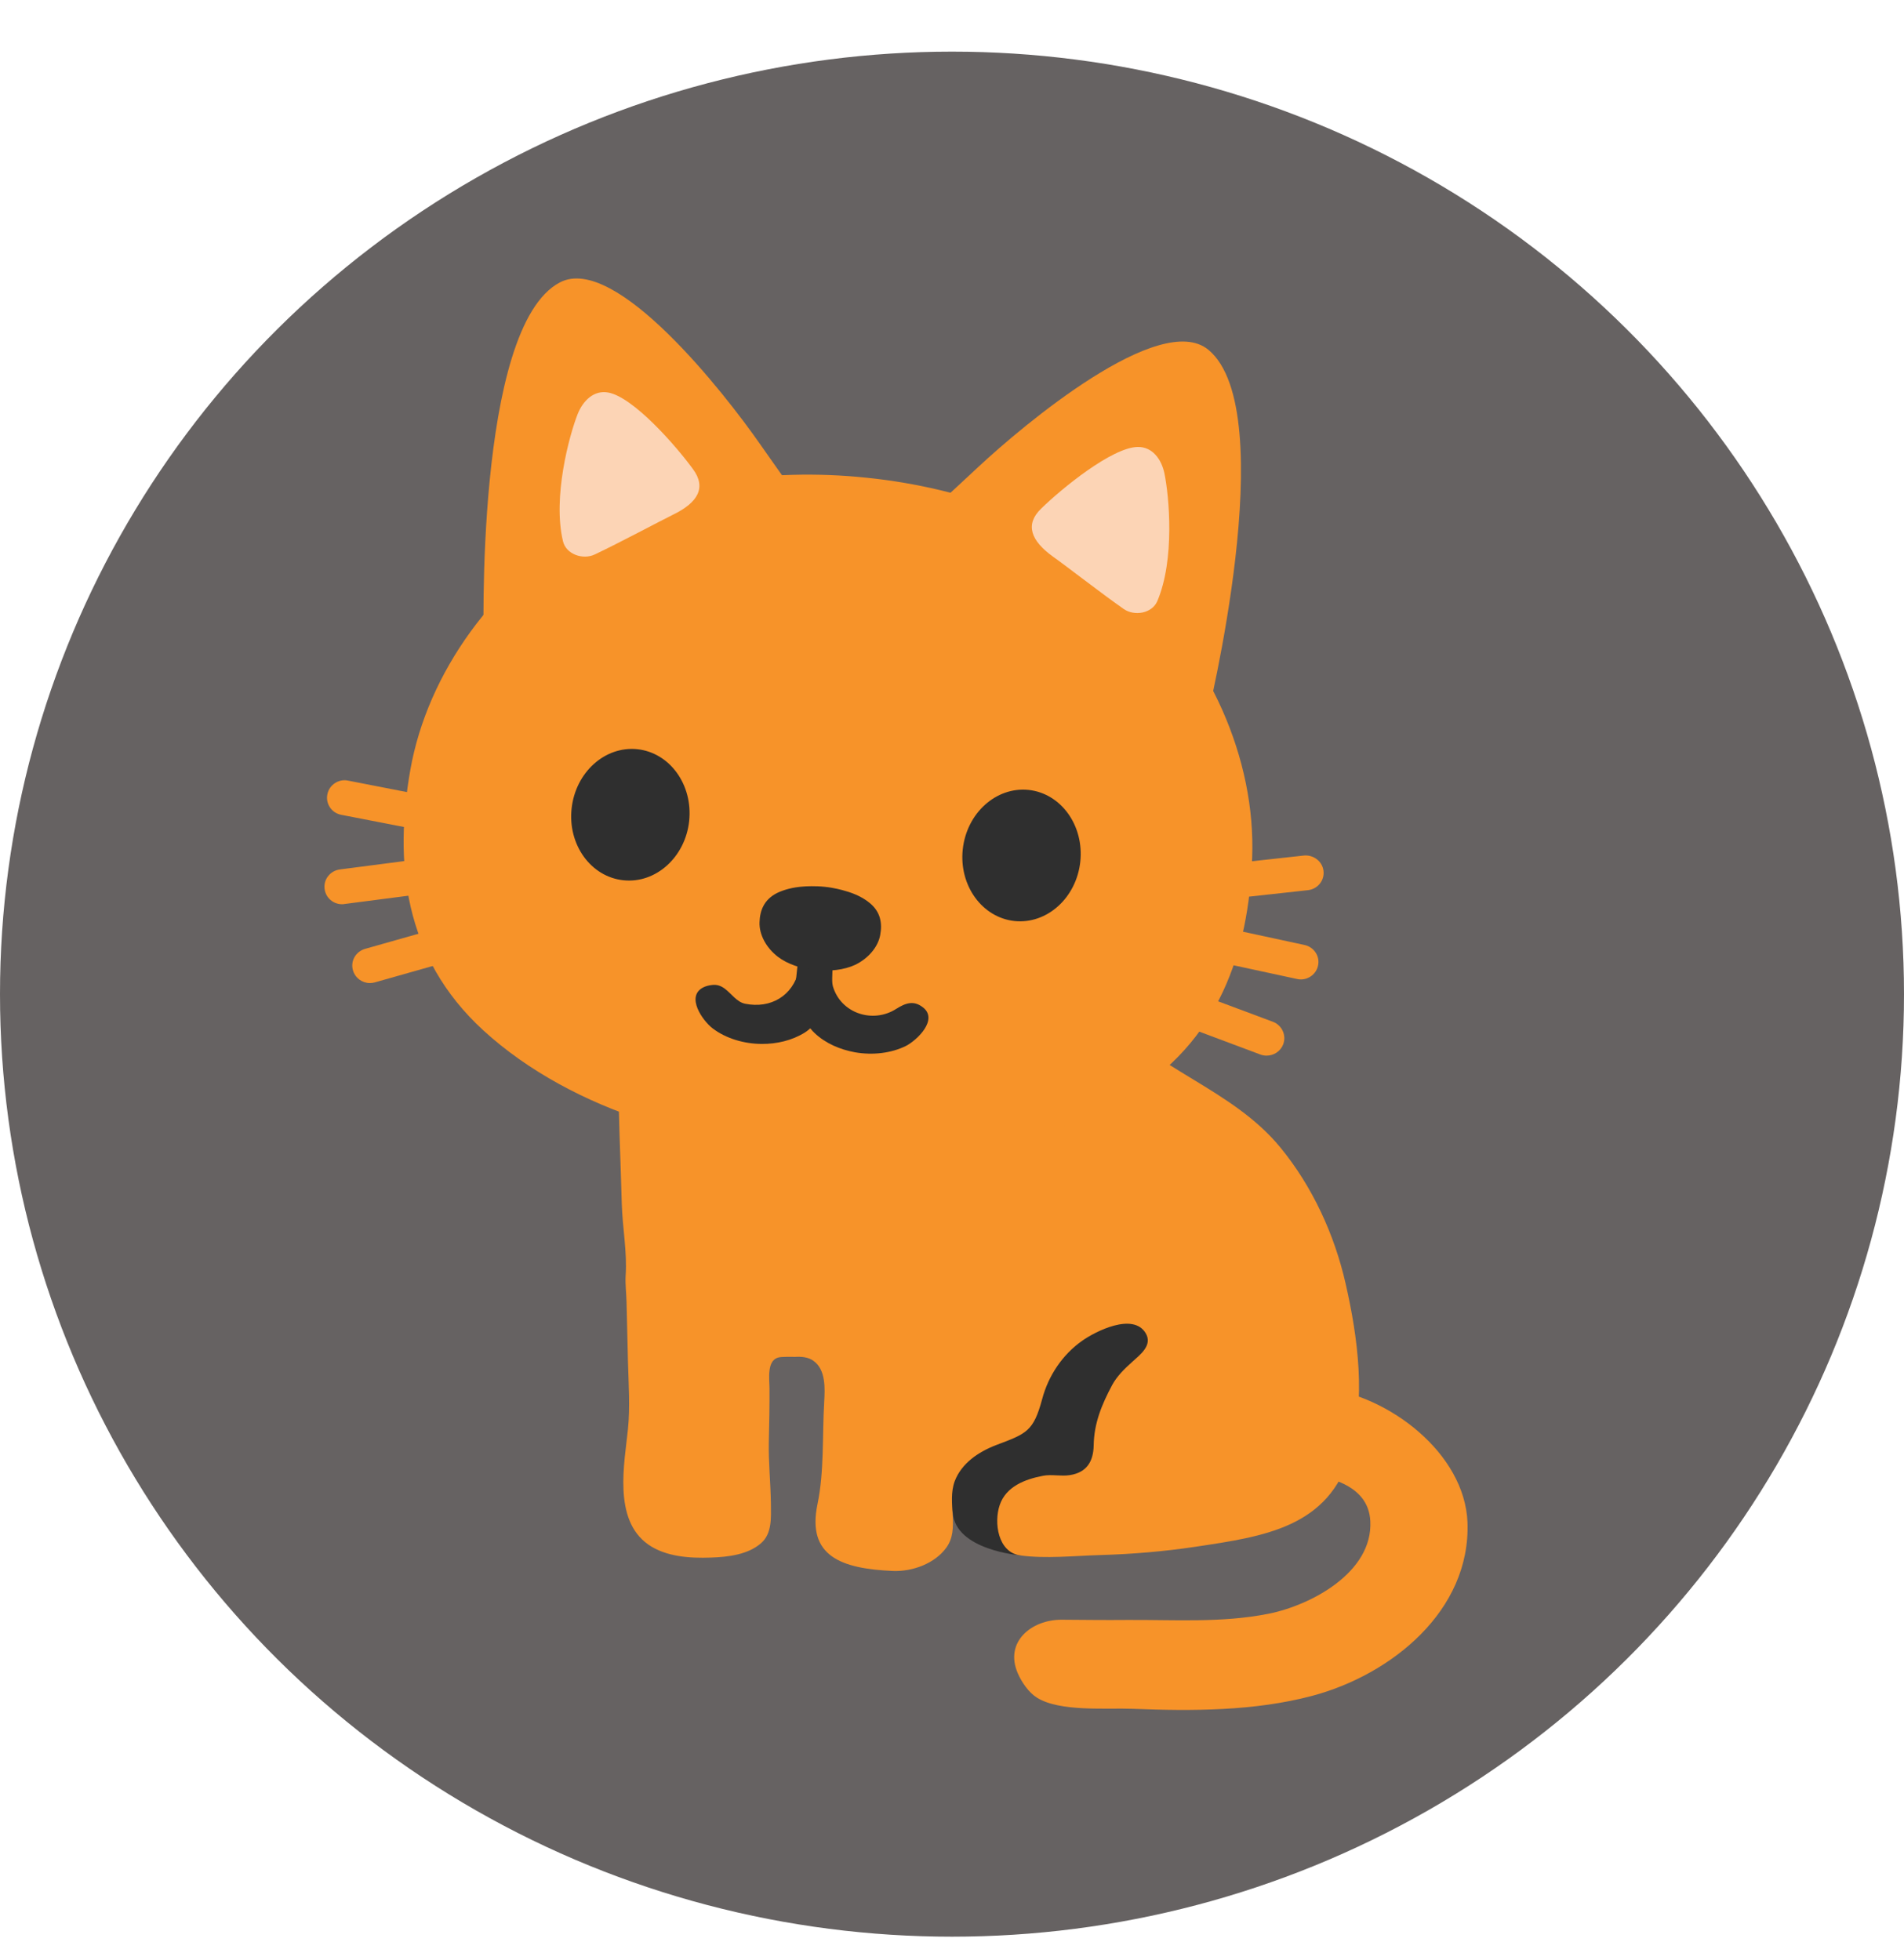 <svg width="34" height="35" viewBox="0 0 34 35" fill="none" xmlns="http://www.w3.org/2000/svg">
<ellipse cx="17" cy="17.756" rx="17" ry="16.834" fill="#666262"/>
<path d="M18.218 27.779C18.218 27.779 17.06 27.688 17.014 27.016L16.355 25.123L19.218 22.488C19.218 22.488 21.316 22.448 21.436 22.448C21.558 22.448 22.12 25.123 22.12 25.123L21.113 26.761L18.218 27.779Z" fill="#2F2F2F"/>
<path d="M18.241 15.69C18.303 16.245 18.423 16.73 18.815 17.138C19.13 17.464 19.459 17.742 19.75 18.09C20.587 19.093 21.996 19.439 22.861 20.491C23.438 21.193 23.831 22.054 24.029 22.927C24.253 23.909 24.391 24.993 24.115 25.958C23.735 27.282 22.567 27.443 21.346 27.626C20.786 27.71 20.215 27.758 19.646 27.774C19.193 27.787 18.669 27.843 18.216 27.78C17.82 27.724 17.745 27.193 17.852 26.881C17.966 26.546 18.308 26.419 18.626 26.358C18.783 26.328 18.947 26.372 19.106 26.346C19.4 26.3 19.524 26.109 19.53 25.817C19.536 25.419 19.674 25.087 19.859 24.739C19.943 24.582 20.083 24.444 20.217 24.325C20.353 24.2 20.589 24.029 20.459 23.812C20.235 23.434 19.557 23.782 19.327 23.945C18.972 24.194 18.72 24.572 18.61 24.989C18.454 25.566 18.334 25.604 17.79 25.809C17.469 25.932 17.172 26.135 17.05 26.451C16.902 26.843 17.15 27.306 16.894 27.648C16.693 27.921 16.303 28.072 15.945 28.058C15.023 28.018 14.405 27.795 14.598 26.865C14.72 26.282 14.682 25.642 14.718 25.037C14.73 24.81 14.753 24.462 14.523 24.303C14.434 24.238 14.31 24.228 14.206 24.234C14.135 24.236 13.957 24.226 13.889 24.248C13.693 24.311 13.739 24.625 13.741 24.79C13.743 25.107 13.737 25.431 13.729 25.745C13.721 26.117 13.761 26.485 13.766 26.853C13.768 27.095 13.79 27.392 13.589 27.563C13.359 27.764 13.008 27.809 12.695 27.819C12.319 27.833 11.891 27.805 11.578 27.587C10.938 27.141 11.155 26.117 11.214 25.52C11.253 25.131 11.225 24.727 11.214 24.329C11.206 23.971 11.196 23.611 11.188 23.249C11.184 23.1 11.164 22.939 11.172 22.786C11.202 22.364 11.115 21.931 11.103 21.493C11.082 20.688 11.04 19.87 11.04 19.051C11.04 18.701 11.101 18.317 11.202 17.985C11.257 17.808 11.316 17.571 11.411 17.416C11.562 17.168 11.822 16.947 12.039 16.754C12.319 16.507 12.652 16.382 12.973 16.191C13.39 15.941 13.825 15.706 14.275 15.515C15.068 15.181 15.915 14.896 16.8 14.863C17.111 14.851 17.345 14.803 17.645 14.735C17.948 14.666 18.098 14.867 18.153 15.149C18.2 15.324 18.22 15.507 18.241 15.69Z" fill="#F79329"/>
<path d="M15.011 9.897C15.011 9.897 14.578 9.372 13.571 7.93C12.949 7.037 10.989 4.523 9.998 5.044C8.468 5.844 8.639 11.516 8.639 11.516L15.011 9.897Z" fill="#F79329"/>
<path d="M15.653 9.964C15.653 9.964 16.187 9.542 17.475 8.335C18.273 7.591 20.716 5.537 21.578 6.247C22.906 7.346 21.547 12.859 21.547 12.859L15.653 9.964Z" fill="#F79329"/>
<path d="M22.36 15.318C22.427 13.566 21.602 11.667 20.15 10.392C18.976 9.358 17.233 8.712 15.48 8.533C13.727 8.348 11.889 8.622 10.524 9.388C8.834 10.338 7.631 12.023 7.327 13.753C7.038 15.394 7.201 17.094 8.633 18.405C9.427 19.131 10.453 19.677 11.533 20.024C11.944 20.157 13.008 20.477 14.143 20.596C15.283 20.714 16.494 20.632 16.924 20.586C18.054 20.467 19.173 20.147 20.101 19.602C21.781 18.613 22.297 16.983 22.36 15.318Z" fill="#F79329"/>
<path d="M12.307 14.662C12.238 15.308 11.712 15.783 11.133 15.722C10.554 15.662 10.138 15.091 10.207 14.443C10.276 13.795 10.802 13.321 11.381 13.381C11.96 13.443 12.374 14.014 12.307 14.662Z" fill="#2F2F2F"/>
<path d="M17.192 15.17C17.123 15.816 17.538 16.389 18.117 16.45C18.696 16.51 19.222 16.035 19.291 15.39C19.36 14.742 18.945 14.169 18.366 14.108C17.786 14.05 17.262 14.523 17.192 15.17Z" fill="#2F2F2F"/>
<path d="M14.521 17.895C14.511 17.895 14.499 17.895 14.489 17.892C14.316 17.874 14.19 17.721 14.209 17.549L14.33 16.4C14.349 16.229 14.505 16.112 14.678 16.122C14.85 16.14 14.976 16.293 14.958 16.466L14.836 17.613C14.818 17.774 14.682 17.895 14.521 17.895Z" fill="#2F2F2F"/>
<path d="M13.601 18.645C13.282 18.643 12.961 18.546 12.728 18.369C12.543 18.228 12.248 17.802 12.551 17.639C12.6 17.613 12.655 17.599 12.71 17.593C12.797 17.581 12.868 17.603 12.941 17.657C13.059 17.744 13.158 17.898 13.305 17.927C13.762 18.019 14.156 17.788 14.265 17.333C14.294 17.211 14.304 17.152 14.45 17.138C14.806 17.106 14.891 17.549 14.793 17.812C14.706 18.047 14.592 18.301 14.371 18.442C14.143 18.584 13.869 18.647 13.601 18.645Z" fill="#2F2F2F"/>
<path d="M15.265 18.794C15.58 18.85 15.913 18.812 16.177 18.681C16.384 18.574 16.754 18.21 16.485 17.995C16.317 17.86 16.169 17.915 16.004 18.019C15.586 18.287 15.013 18.098 14.873 17.615C14.842 17.504 14.885 17.329 14.834 17.231C14.81 17.184 14.771 17.195 14.714 17.174C14.676 17.16 14.651 17.144 14.609 17.142C14.412 17.13 14.298 17.339 14.267 17.504C14.251 17.593 14.233 17.667 14.247 17.756C14.29 18.005 14.355 18.273 14.548 18.452C14.743 18.637 15.001 18.745 15.265 18.794Z" fill="#2F2F2F"/>
<path d="M13.563 16.474C13.556 16.69 13.68 16.927 13.89 17.088C14.06 17.219 14.312 17.303 14.562 17.327C14.812 17.353 15.076 17.323 15.269 17.233C15.508 17.118 15.679 16.913 15.718 16.7C15.756 16.498 15.73 16.285 15.521 16.12C15.407 16.028 15.259 15.959 15.102 15.915C15.045 15.897 14.891 15.855 14.729 15.839C14.564 15.821 14.391 15.829 14.33 15.835C14.17 15.847 14.009 15.885 13.877 15.949C13.64 16.068 13.569 16.267 13.563 16.474Z" fill="#2F2F2F"/>
<path d="M22.833 24.846C23.081 24.683 23.341 24.755 23.617 24.788C24.808 24.924 26.156 25.958 26.205 27.189C26.264 28.77 24.844 29.913 23.43 30.289C22.401 30.562 21.285 30.562 20.225 30.52C19.762 30.502 18.925 30.578 18.517 30.321C18.37 30.23 18.242 30.041 18.175 29.886C17.93 29.321 18.425 28.927 18.956 28.929C19.341 28.931 19.727 28.937 20.115 28.933C20.96 28.927 21.809 28.989 22.644 28.824C23.404 28.675 24.517 28.086 24.47 27.169C24.436 26.495 23.68 26.362 23.136 26.282C22.998 26.262 22.862 26.218 22.703 26.214C22.392 26.206 22.407 25.916 22.429 25.691C22.461 25.371 22.512 25.103 22.782 24.884C22.793 24.872 22.813 24.858 22.833 24.846Z" fill="#F79329"/>
<path d="M7.824 14.883C7.804 14.883 7.784 14.881 7.763 14.877L6.094 14.553C5.923 14.521 5.811 14.356 5.846 14.187C5.878 14.018 6.049 13.906 6.215 13.942L7.885 14.268C8.056 14.3 8.167 14.465 8.133 14.631C8.102 14.778 7.97 14.883 7.824 14.883Z" fill="#F79329"/>
<path d="M6.108 16.15C5.951 16.15 5.817 16.035 5.797 15.879C5.773 15.708 5.895 15.553 6.067 15.529L7.755 15.31C7.924 15.286 8.084 15.406 8.109 15.577C8.131 15.748 8.009 15.905 7.838 15.927L6.15 16.146C6.136 16.15 6.124 16.15 6.108 16.15Z" fill="#F79329"/>
<path d="M6.606 17.558C6.469 17.558 6.343 17.469 6.303 17.331C6.254 17.166 6.352 16.995 6.52 16.947L8.155 16.484C8.322 16.438 8.497 16.533 8.545 16.7C8.592 16.864 8.497 17.037 8.328 17.083L6.693 17.546C6.662 17.554 6.634 17.558 6.606 17.558Z" fill="#F79329"/>
<path d="M21.629 16.087C21.47 16.087 21.334 15.969 21.316 15.81C21.307 15.728 21.331 15.646 21.383 15.581C21.435 15.517 21.511 15.476 21.594 15.466L23.286 15.28C23.455 15.265 23.615 15.384 23.634 15.555C23.654 15.728 23.528 15.88 23.355 15.899L21.663 16.085C21.651 16.085 21.639 16.087 21.629 16.087Z" fill="#F79329"/>
<path d="M23.229 17.493C23.207 17.493 23.184 17.491 23.16 17.485L21.499 17.126C21.417 17.108 21.347 17.059 21.302 16.99C21.257 16.92 21.241 16.836 21.259 16.756C21.297 16.589 21.464 16.483 21.633 16.519L23.296 16.878C23.465 16.915 23.575 17.081 23.536 17.248C23.505 17.393 23.373 17.493 23.229 17.493Z" fill="#F79329"/>
<path d="M22.618 18.854C22.581 18.854 22.543 18.848 22.506 18.834L20.916 18.238C20.753 18.178 20.67 17.997 20.733 17.836C20.794 17.675 20.977 17.595 21.139 17.655L22.732 18.25C22.894 18.313 22.975 18.492 22.914 18.653C22.866 18.777 22.746 18.854 22.618 18.854Z" fill="#F79329"/>
<path d="M10.313 7.401C10.164 7.783 9.866 8.883 10.053 9.666C10.107 9.899 10.408 10.004 10.621 9.903C11.066 9.692 11.761 9.32 12.021 9.191C12.464 8.976 12.616 8.708 12.376 8.381C12.072 7.962 11.312 7.095 10.863 7.011C10.607 6.963 10.41 7.154 10.313 7.401Z" fill="#FCD4B5"/>
<path d="M20.794 8.458C20.877 8.86 20.983 9.993 20.666 10.737C20.572 10.956 20.258 11.011 20.065 10.876C19.662 10.594 19.043 10.111 18.805 9.943C18.407 9.657 18.299 9.367 18.592 9.084C18.962 8.722 19.857 7.992 20.314 7.983C20.576 7.977 20.741 8.199 20.794 8.458Z" fill="#FCD4B5"/>
</svg>

